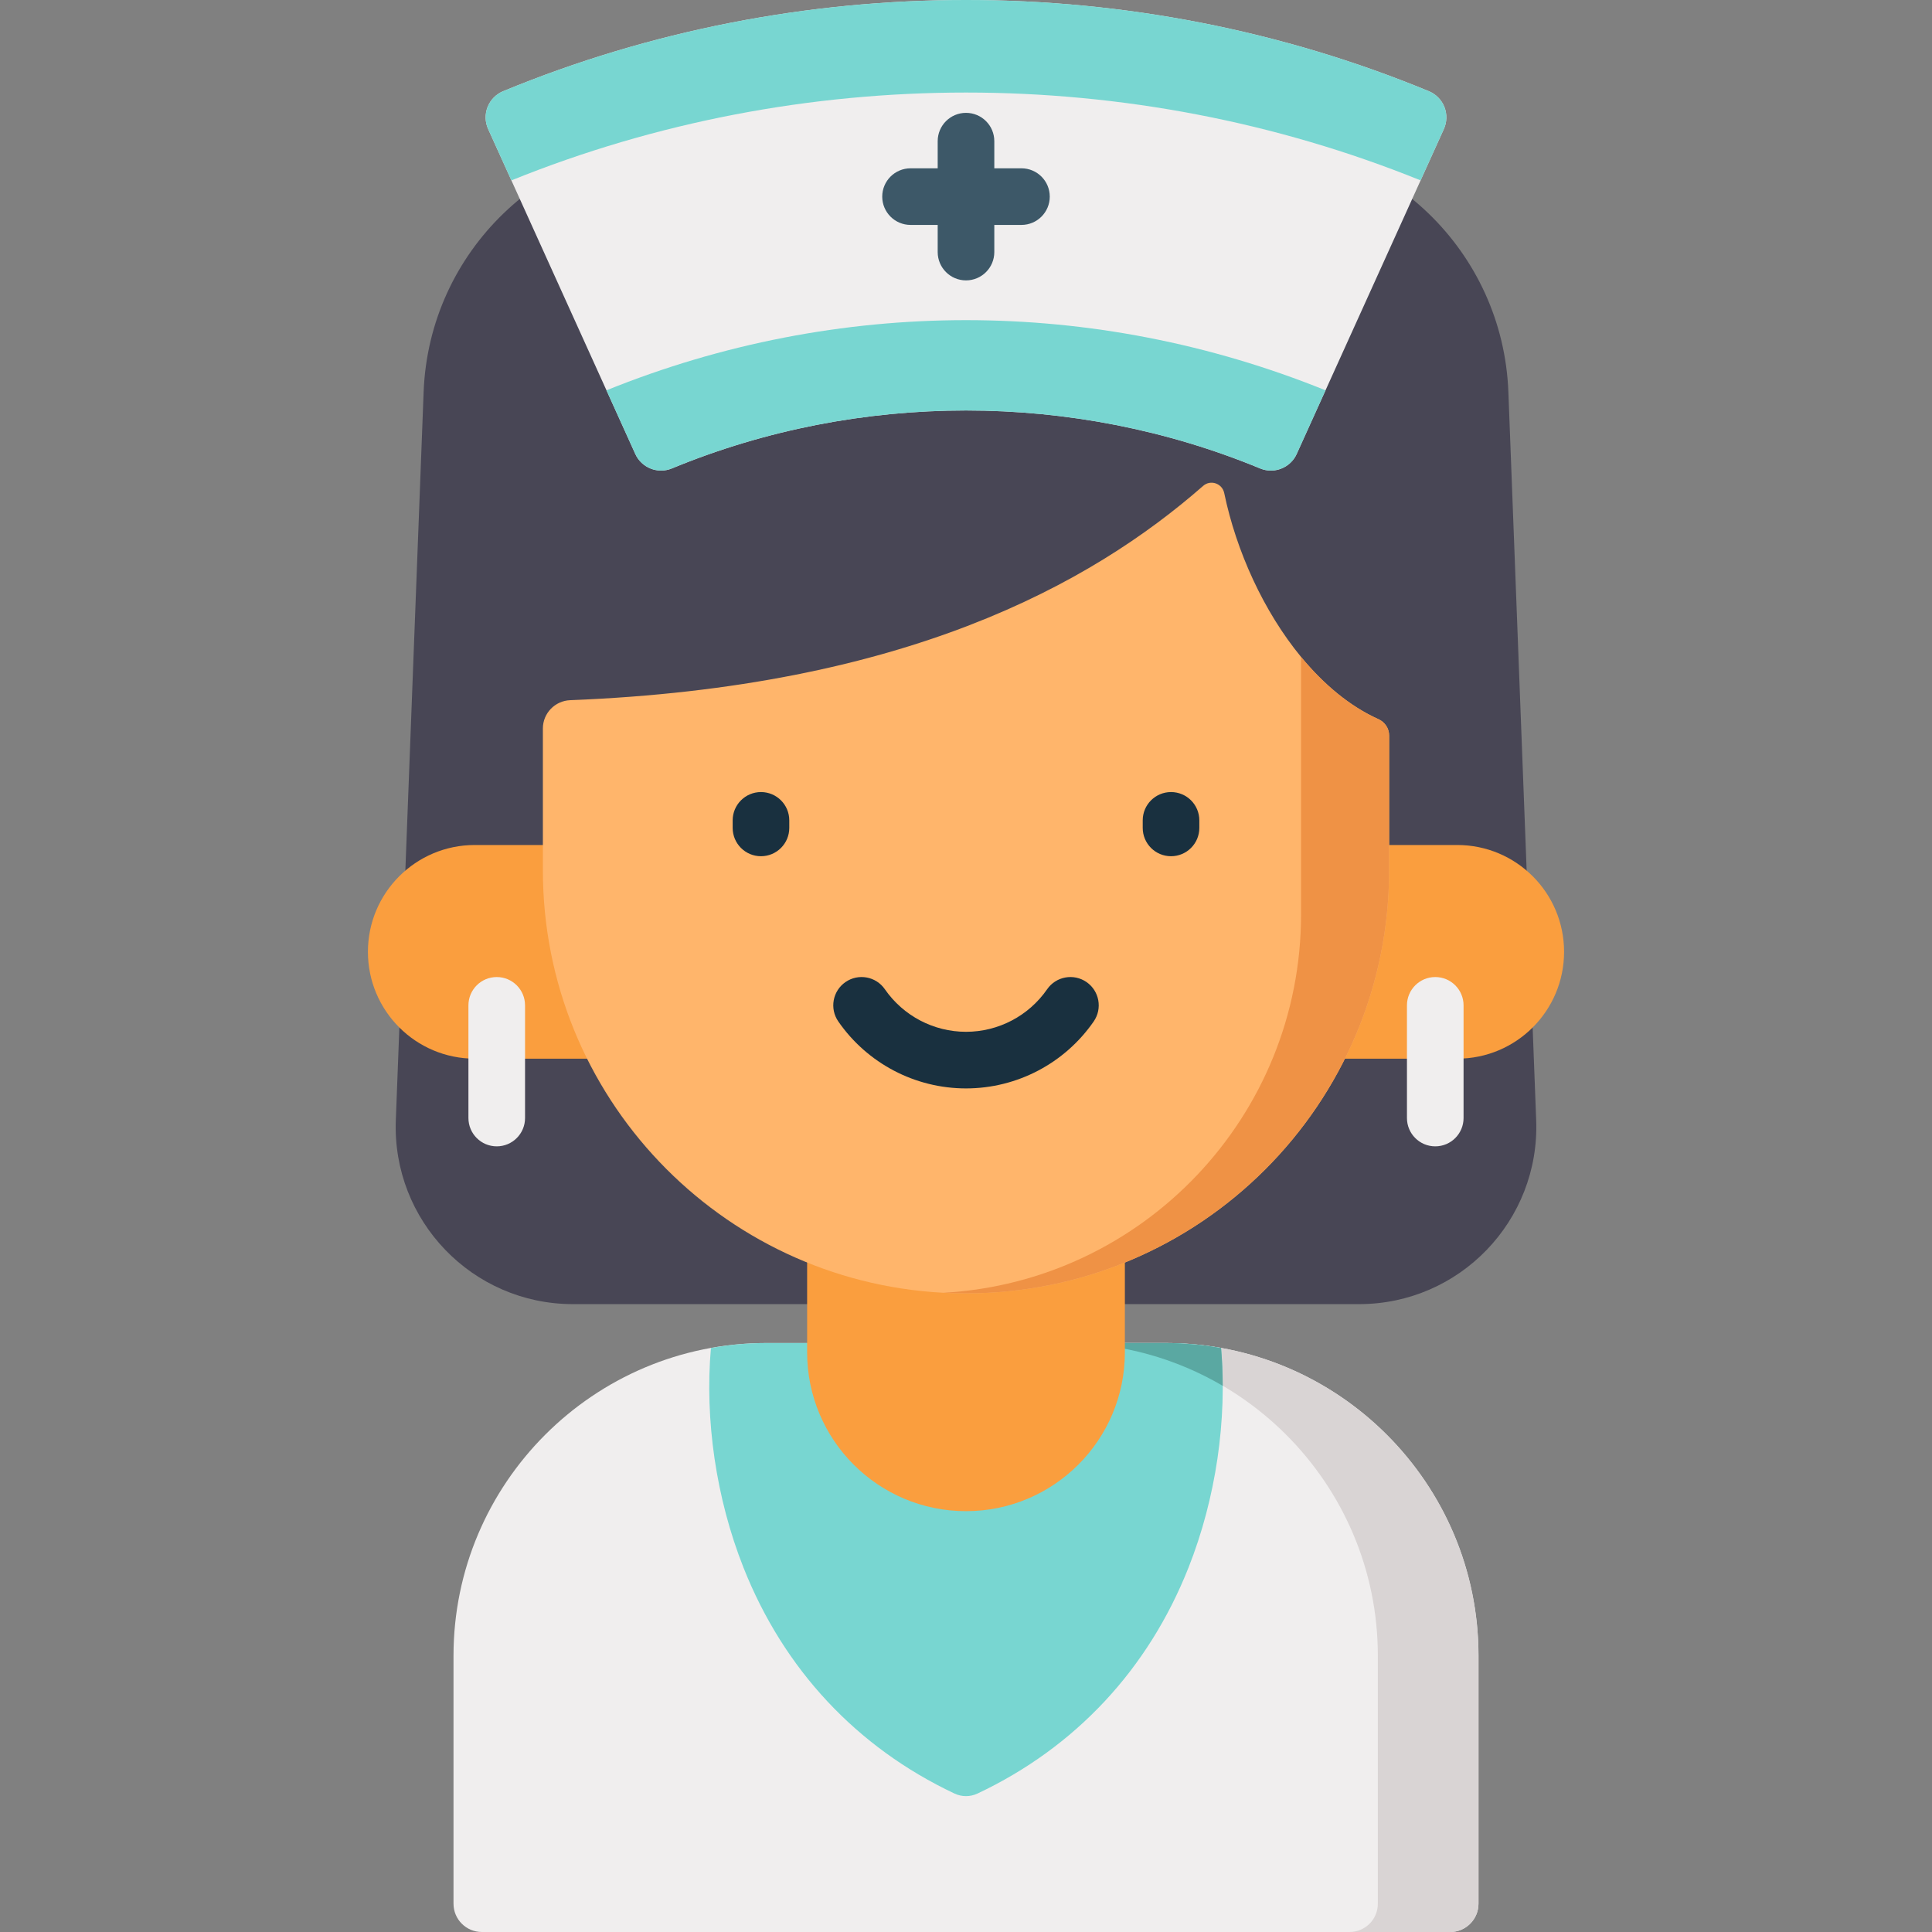 <?xml version="1.0" encoding="iso-8859-1"?>
<!-- Generator: Adobe Illustrator 19.0.0, SVG Export Plug-In . SVG Version: 6.00 Build 0)  -->
<svg version="1.1" id="Capa_1" xmlns="http://www.w3.org/2000/svg" xmlns:xlink="http://www.w3.org/1999/xlink" x="0px" y="0px"
	 viewBox="0 0 512 512" style="enable-background:new 0 0 512 512;" xml:space="preserve">
<rect x="0" y="0" width="512" height="512" fill="#808080" stroke="none"/>
<path style="fill:#F0EEEE;" d="M308.938,355.914H203.062c-45.699,0-82.878,37.179-82.878,82.878v65.707
	c0,4.143,3.359,7.501,7.502,7.501h256.628c4.143,0,7.501-3.359,7.501-7.501v-65.707
	C391.816,393.094,354.636,355.914,308.938,355.914z"/>
<path style="fill:#D9D4D4;" d="M308.938,355.914h-26.672c45.699,0,82.878,37.179,82.878,82.878v65.707
	c0,4.143-3.359,7.501-7.501,7.501h26.672c4.143,0,7.501-3.359,7.501-7.501v-65.707C391.816,393.094,354.636,355.914,308.938,355.914
	z"/>
<path style="fill:#484655;" d="M151.823,345.607h208.354c26.639,0,47.943-22.134,46.927-48.753l-7.37-192.99
	c-1.423-37.276-32.056-66.761-69.359-66.761H181.626c-37.303,0-67.936,29.485-69.359,66.761l-7.37,192.99
	C103.88,323.474,125.185,345.607,151.823,345.607z"/>
<path style="fill:#78D6D1;" d="M252.948,475.306c0.973,0.459,2.012,0.688,3.052,0.688c1.039,0,2.079-0.229,3.052-0.688
	c25.921-12.224,45.26-32.938,55.926-59.902c7.249-18.325,10.282-39.122,8.62-58.165c-4.762-0.854-9.656-1.325-14.66-1.325H203.062
	c-5.004,0-9.898,0.471-14.66,1.325c-1.663,19.043,1.371,39.84,8.62,58.165C207.688,442.368,227.027,463.081,252.948,475.306z"/>
<path style="fill:#5AA8A2;" d="M323.598,357.239C323.597,357.239,323.597,357.239,323.598,357.239
	c-1.16-0.208-2.327-0.391-3.502-0.552c-0.102-0.014-0.205-0.026-0.307-0.039c-1.074-0.143-2.155-0.267-3.241-0.37
	c-0.398-0.036-0.799-0.061-1.199-0.091c-0.832-0.066-1.664-0.132-2.502-0.173c-1.296-0.06-2.598-0.099-3.909-0.099h-26.672
	c15.225,0,29.492,4.145,41.766,11.338C324.022,363.878,323.885,360.531,323.598,357.239z"/>
<g>
	<path style="fill:#FA9E3E;" d="M213.896,267.683v90.686c0,23.254,18.851,42.104,42.104,42.104l0,0
		c23.253,0,42.104-18.851,42.104-42.104v-90.686H213.896z"/>
	<path style="fill:#FA9E3E;" d="M125.814,223.935h49.379v56.621h-49.379c-15.635,0-28.31-12.675-28.31-28.311
		C97.503,236.61,110.178,223.935,125.814,223.935z"/>
	<path style="fill:#FA9E3E;" d="M386.186,223.935h-49.379v56.621h49.379c15.635,0,28.31-12.675,28.31-28.311
		C414.497,236.61,401.822,223.935,386.186,223.935z"/>
</g>
<path style="fill:#FFB56B;" d="M365.305,190.591c1.708,0.768,2.827,2.439,2.827,4.312v35.723c0,30.966-12.552,58.991-32.836,79.285
	c-20.294,20.294-48.329,32.846-79.296,32.846c-0.97,0-1.93-0.01-2.891-0.04h-0.13c-0.92-0.02-1.84-0.06-2.751-0.11
	c-0.07,0-0.13,0-0.2-0.01h-0.04c-59.142-3.121-106.121-52.07-106.121-111.972v-37.559c0-4.041,3.202-7.35,7.239-7.509
	c88.409-3.478,137.807-30.571,167.733-56.787c1.978-1.732,5.061-0.666,5.595,1.908c3.174,15.32,10.414,31.338,20.362,43.415
	C350.758,181.339,357.695,187.17,365.305,190.591z"/>
<path style="fill:#19303F;" d="M256,288.442c-13.496,0-26.147-6.633-33.839-17.743c-2.358-3.406-1.509-8.079,1.897-10.438
	c3.406-2.358,8.08-1.51,10.438,1.897c4.891,7.063,12.93,11.281,21.505,11.281c8.574,0,16.614-4.217,21.505-11.281
	c2.358-3.406,7.031-4.255,10.438-1.897c3.406,2.358,4.255,7.032,1.897,10.438C282.147,281.809,269.496,288.442,256,288.442z"/>
<path style="fill:#EF9245;" d="M365.305,190.591c1.708,0.768,2.827,2.439,2.827,4.312v35.723c0,30.966-12.552,58.991-32.836,79.285
	c-20.294,20.294-48.329,32.846-79.296,32.846c-0.97,0-1.93-0.01-2.891-0.04h-0.13c-0.92-0.02-1.84-0.06-2.751-0.11
	c-0.07,0-0.13,0-0.2-0.01c52.83-2.951,94.768-46.729,94.768-100.309v-68.193C350.758,181.339,357.695,187.17,365.305,190.591z"/>
<g>
	<path style="fill:#19303F;" d="M310.334,226.908c-4.143,0-7.501-3.359-7.501-7.502v-2c0-4.143,3.358-7.501,7.501-7.501
		s7.501,3.359,7.501,7.501v2C317.836,223.549,314.477,226.908,310.334,226.908z"/>
	<path style="fill:#19303F;" d="M201.666,226.908c-4.143,0-7.501-3.359-7.501-7.502v-2c0-4.143,3.359-7.501,7.501-7.501
		s7.501,3.359,7.501,7.501v2C209.167,223.549,205.809,226.908,201.666,226.908z"/>
</g>
<g>
	<path style="fill:#F0EEEE;" d="M380.358,303.794c-4.143,0-7.501-3.359-7.501-7.502v-29.864c0-4.143,3.359-7.501,7.501-7.501
		c4.143,0,7.501,3.359,7.501,7.501v29.864C387.859,300.435,384.501,303.794,380.358,303.794z"/>
	<path style="fill:#F0EEEE;" d="M131.642,303.794c-4.143,0-7.502-3.359-7.502-7.502v-29.864c0-4.143,3.359-7.501,7.502-7.501
		c4.143,0,7.501,3.359,7.501,7.501v29.864C139.144,300.435,135.785,303.794,131.642,303.794z"/>
	<path style="fill:#F0EEEE;" d="M382.778,28.348c-0.748-1.89-2.231-3.396-4.109-4.173c-77.958-32.232-167.379-32.232-245.337,0
		c-1.878,0.777-3.361,2.283-4.109,4.173c-0.748,1.891-0.696,4.003,0.142,5.855l38.994,86.097c1.669,3.686,5.96,5.383,9.7,3.838
		c49.533-20.481,106.35-20.481,155.883,0c0.937,0.387,1.907,0.571,2.863,0.57c2.86,0,5.585-1.646,6.836-4.408l38.994-86.097
		C383.474,32.351,383.525,30.238,382.778,28.348z"/>
</g>
<g>
	<path style="fill:#78D6D1;" d="M160.722,103.438l7.637,16.862c1.669,3.686,5.96,5.383,9.7,3.838
		c49.533-20.481,106.35-20.481,155.883,0c0.937,0.387,1.907,0.571,2.863,0.57c2.86,0,5.585-1.646,6.836-4.408l7.637-16.862
		C290.03,78.643,221.97,78.643,160.722,103.438z"/>
	<path style="fill:#78D6D1;" d="M135.526,47.805c76.71-31.039,164.239-31.039,240.949,0l6.161-13.603
		c0.839-1.851,0.89-3.964,0.142-5.855c-0.748-1.89-2.231-3.396-4.109-4.173c-77.958-32.232-167.379-32.232-245.337,0
		c-1.878,0.777-3.361,2.283-4.109,4.173c-0.748,1.891-0.696,4.003,0.142,5.855L135.526,47.805z"/>
</g>
<path style="fill:#3D5868;" d="M270.698,44.605h-7.196v-7.197c0-4.143-3.359-7.501-7.501-7.501c-4.143,0-7.502,3.359-7.502,7.501
	v7.197h-7.197c-4.143,0-7.501,3.359-7.501,7.501s3.359,7.501,7.501,7.501h7.197v7.197c0,4.143,3.359,7.502,7.502,7.502
	c4.143,0,7.501-3.359,7.501-7.502v-7.197h7.196c4.143,0,7.501-3.359,7.501-7.501S274.841,44.605,270.698,44.605z"/>
<g>
</g>
<g>
</g>
<g>
</g>
<g>
</g>
<g>
</g>
<g>
</g>
<g>
</g>
<g>
</g>
<g>
</g>
<g>
</g>
<g>
</g>
<g>
</g>
<g>
</g>
<g>
</g>
<g>
</g>
</svg>
